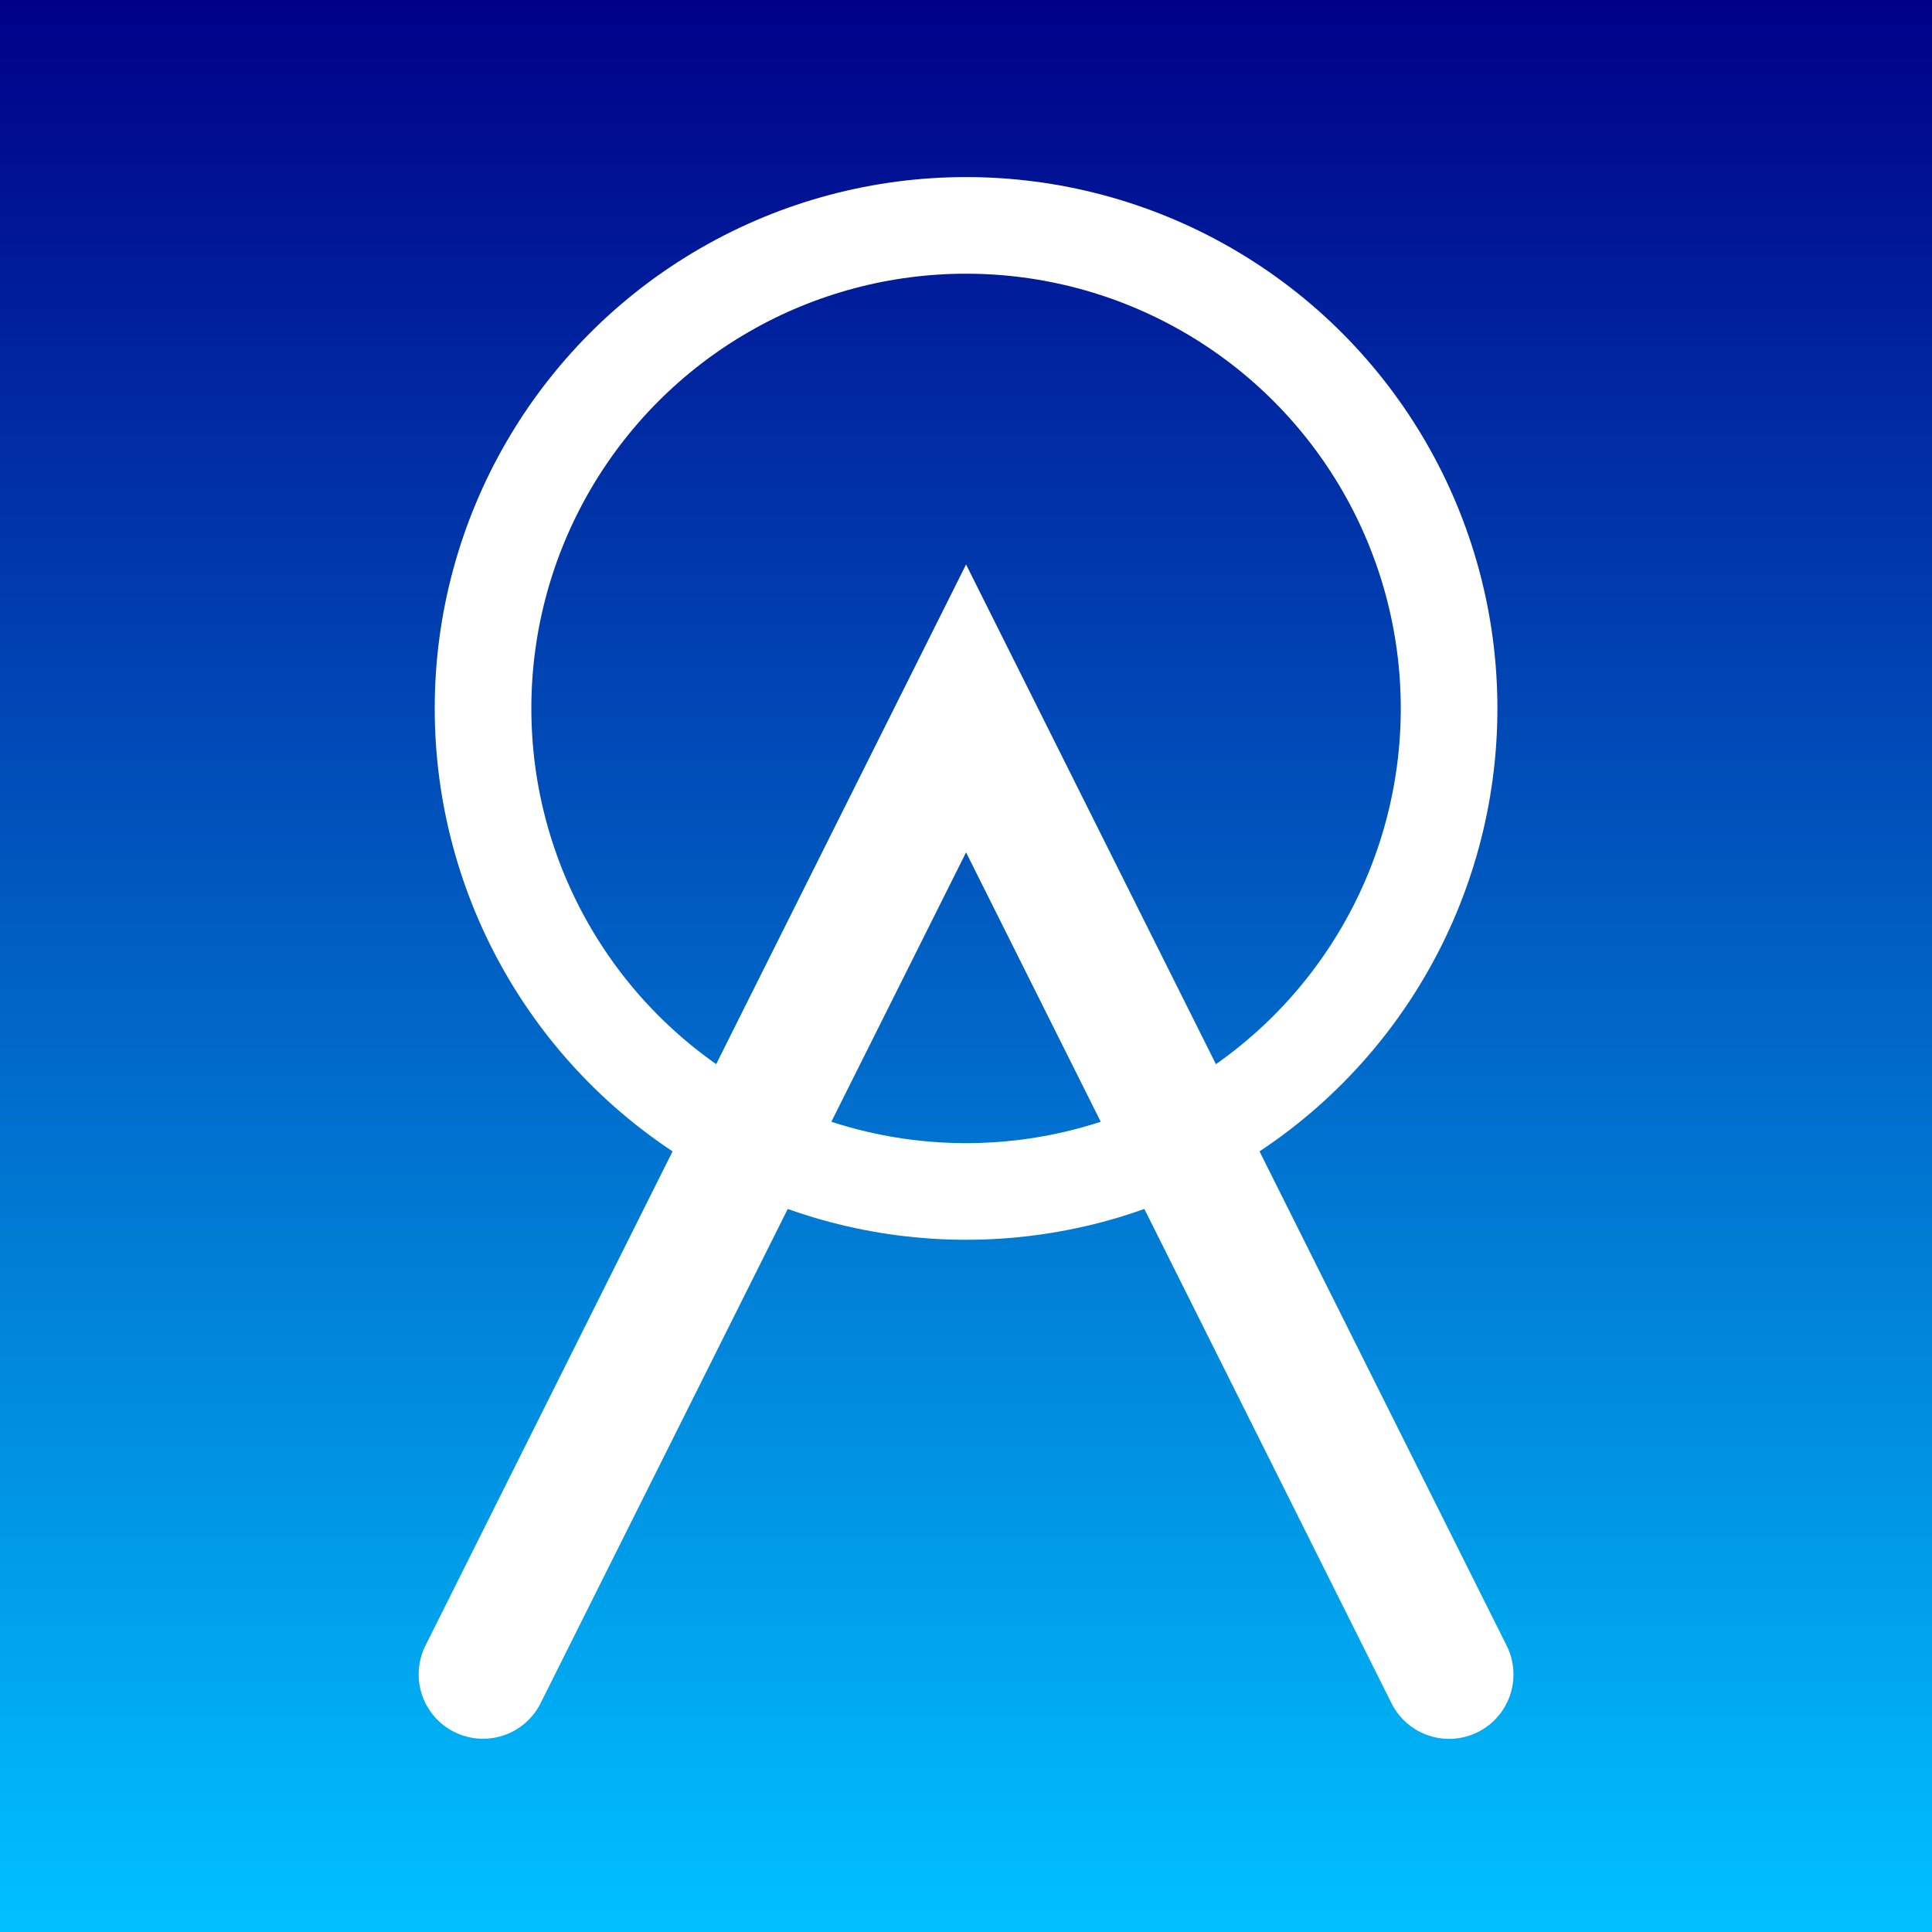 <?xml version="1.0" encoding="UTF-8" standalone="no"?>
<!-- Created with Inkscape (http://www.inkscape.org/) -->

<svg
   xmlns:dc="http://purl.org/dc/elements/1.1/"
   xmlns:cc="http://creativecommons.org/ns#"
   xmlns:rdf="http://www.w3.org/1999/02/22-rdf-syntax-ns#"
   xmlns:svg="http://www.w3.org/2000/svg"
   xmlns="http://www.w3.org/2000/svg"
   xmlns:xlink="http://www.w3.org/1999/xlink"
   xmlns:sodipodi="http://sodipodi.sourceforge.net/DTD/sodipodi-0.dtd"
   xmlns:inkscape="http://www.inkscape.org/namespaces/inkscape"
   width="60"
   height="60"
   viewBox="0 0 15.875 15.875"
   id="svg2"
   version="1.1"
   inkscape:version="0.91+devel+osxmenu r12922"
   sodipodi:docname="AppIcon.svg"
   inkscape:export-filename="/Users/blackguardx/code/OpenAltitude/icons/AppIcon60pt@2x"
   inkscape:export-xdpi="192"
   inkscape:export-ydpi="192">
  <rect x="0" y="0" width="15.875" height="15.875" fill="#808080" stroke="none"/>
  <defs
     id="defs4">
    <linearGradient
       inkscape:collect="always"
       id="linearGradient4211">
      <stop
         style="stop-color:#00c1ff;stop-opacity:1"
         offset="0"
         id="stop4213" />
      <stop
         style="stop-color:#000089;stop-opacity:1"
         offset="1"
         id="stop4215" />
    </linearGradient>
    <linearGradient
       inkscape:collect="always"
       xlink:href="#linearGradient4211"
       id="linearGradient4217"
       x1="7.938"
       y1="15.875"
       x2="7.938"
       y2="0"
       gradientUnits="userSpaceOnUse"
       spreadMethod="reflect" />
  </defs>
  <sodipodi:namedview
     id="base"
     pagecolor="#ffffff"
     bordercolor="#666666"
     borderopacity="1.0"
     inkscape:pageopacity="0.0"
     inkscape:pageshadow="2"
     inkscape:zoom="3.959798"
     inkscape:cx="29.566056"
     inkscape:cy="33.161719"
     inkscape:document-units="px"
     inkscape:current-layer="layer2"
     showgrid="true"
     units="px"
     inkscape:showpageshadow="false"
     inkscape:window-width="1276"
     inkscape:window-height="755"
     inkscape:window-x="0"
     inkscape:window-y="23"
     inkscape:window-maximized="0">
    <inkscape:grid
       type="xygrid"
       id="grid4141" />
  </sodipodi:namedview>
  <g
     inkscape:groupmode="layer"
     id="layer2"
     inkscape:label="Gradient">
    <rect
       style="fill:url(#linearGradient4217);fill-opacity:1;fill-rule:nonzero;stroke:none;stroke-width:0.794;stroke-linecap:round;stroke-linejoin:round;stroke-miterlimit:4;stroke-dasharray:none;stroke-opacity:1"
       id="rect4177"
       width="15.875"
       height="15.875"
       x="0"
       y="0" />
  </g>
  <g
     inkscape:label="Layer 1"
     inkscape:groupmode="layer"
     id="layer1"
     transform="translate(0,-281.125)"
     style="display:inline">
    <circle
       style="fill:none;fill-opacity:1;fill-rule:nonzero;stroke:#ffffff;stroke-width:0.794;stroke-linecap:square;stroke-linejoin:round;stroke-miterlimit:4;stroke-dasharray:none;stroke-opacity:1"
       id="path4143"
       cx="7.938"
       cy="286.946"
       r="3.969" />
    <path
       style="fill:none;fill-rule:evenodd;stroke:#ffffff;stroke-width:1.058;stroke-linecap:round;stroke-linejoin:miter;stroke-miterlimit:4;stroke-dasharray:none;stroke-opacity:1"
       d="M 3.969,294.883 C 7.938,286.946 7.938,286.946 7.938,286.946 l 3.969,7.938"
       id="path4145"
       inkscape:connector-curvature="0" />
    <rect
       style="fill:none;fill-opacity:1;fill-rule:nonzero;stroke:none;stroke-width:0.794;stroke-linecap:round;stroke-linejoin:round;stroke-miterlimit:4;stroke-dasharray:none;stroke-opacity:1"
       id="rect4175"
       width="15.875"
       height="15.875"
       x="0"
       y="281.125" />
  </g>
</svg>
